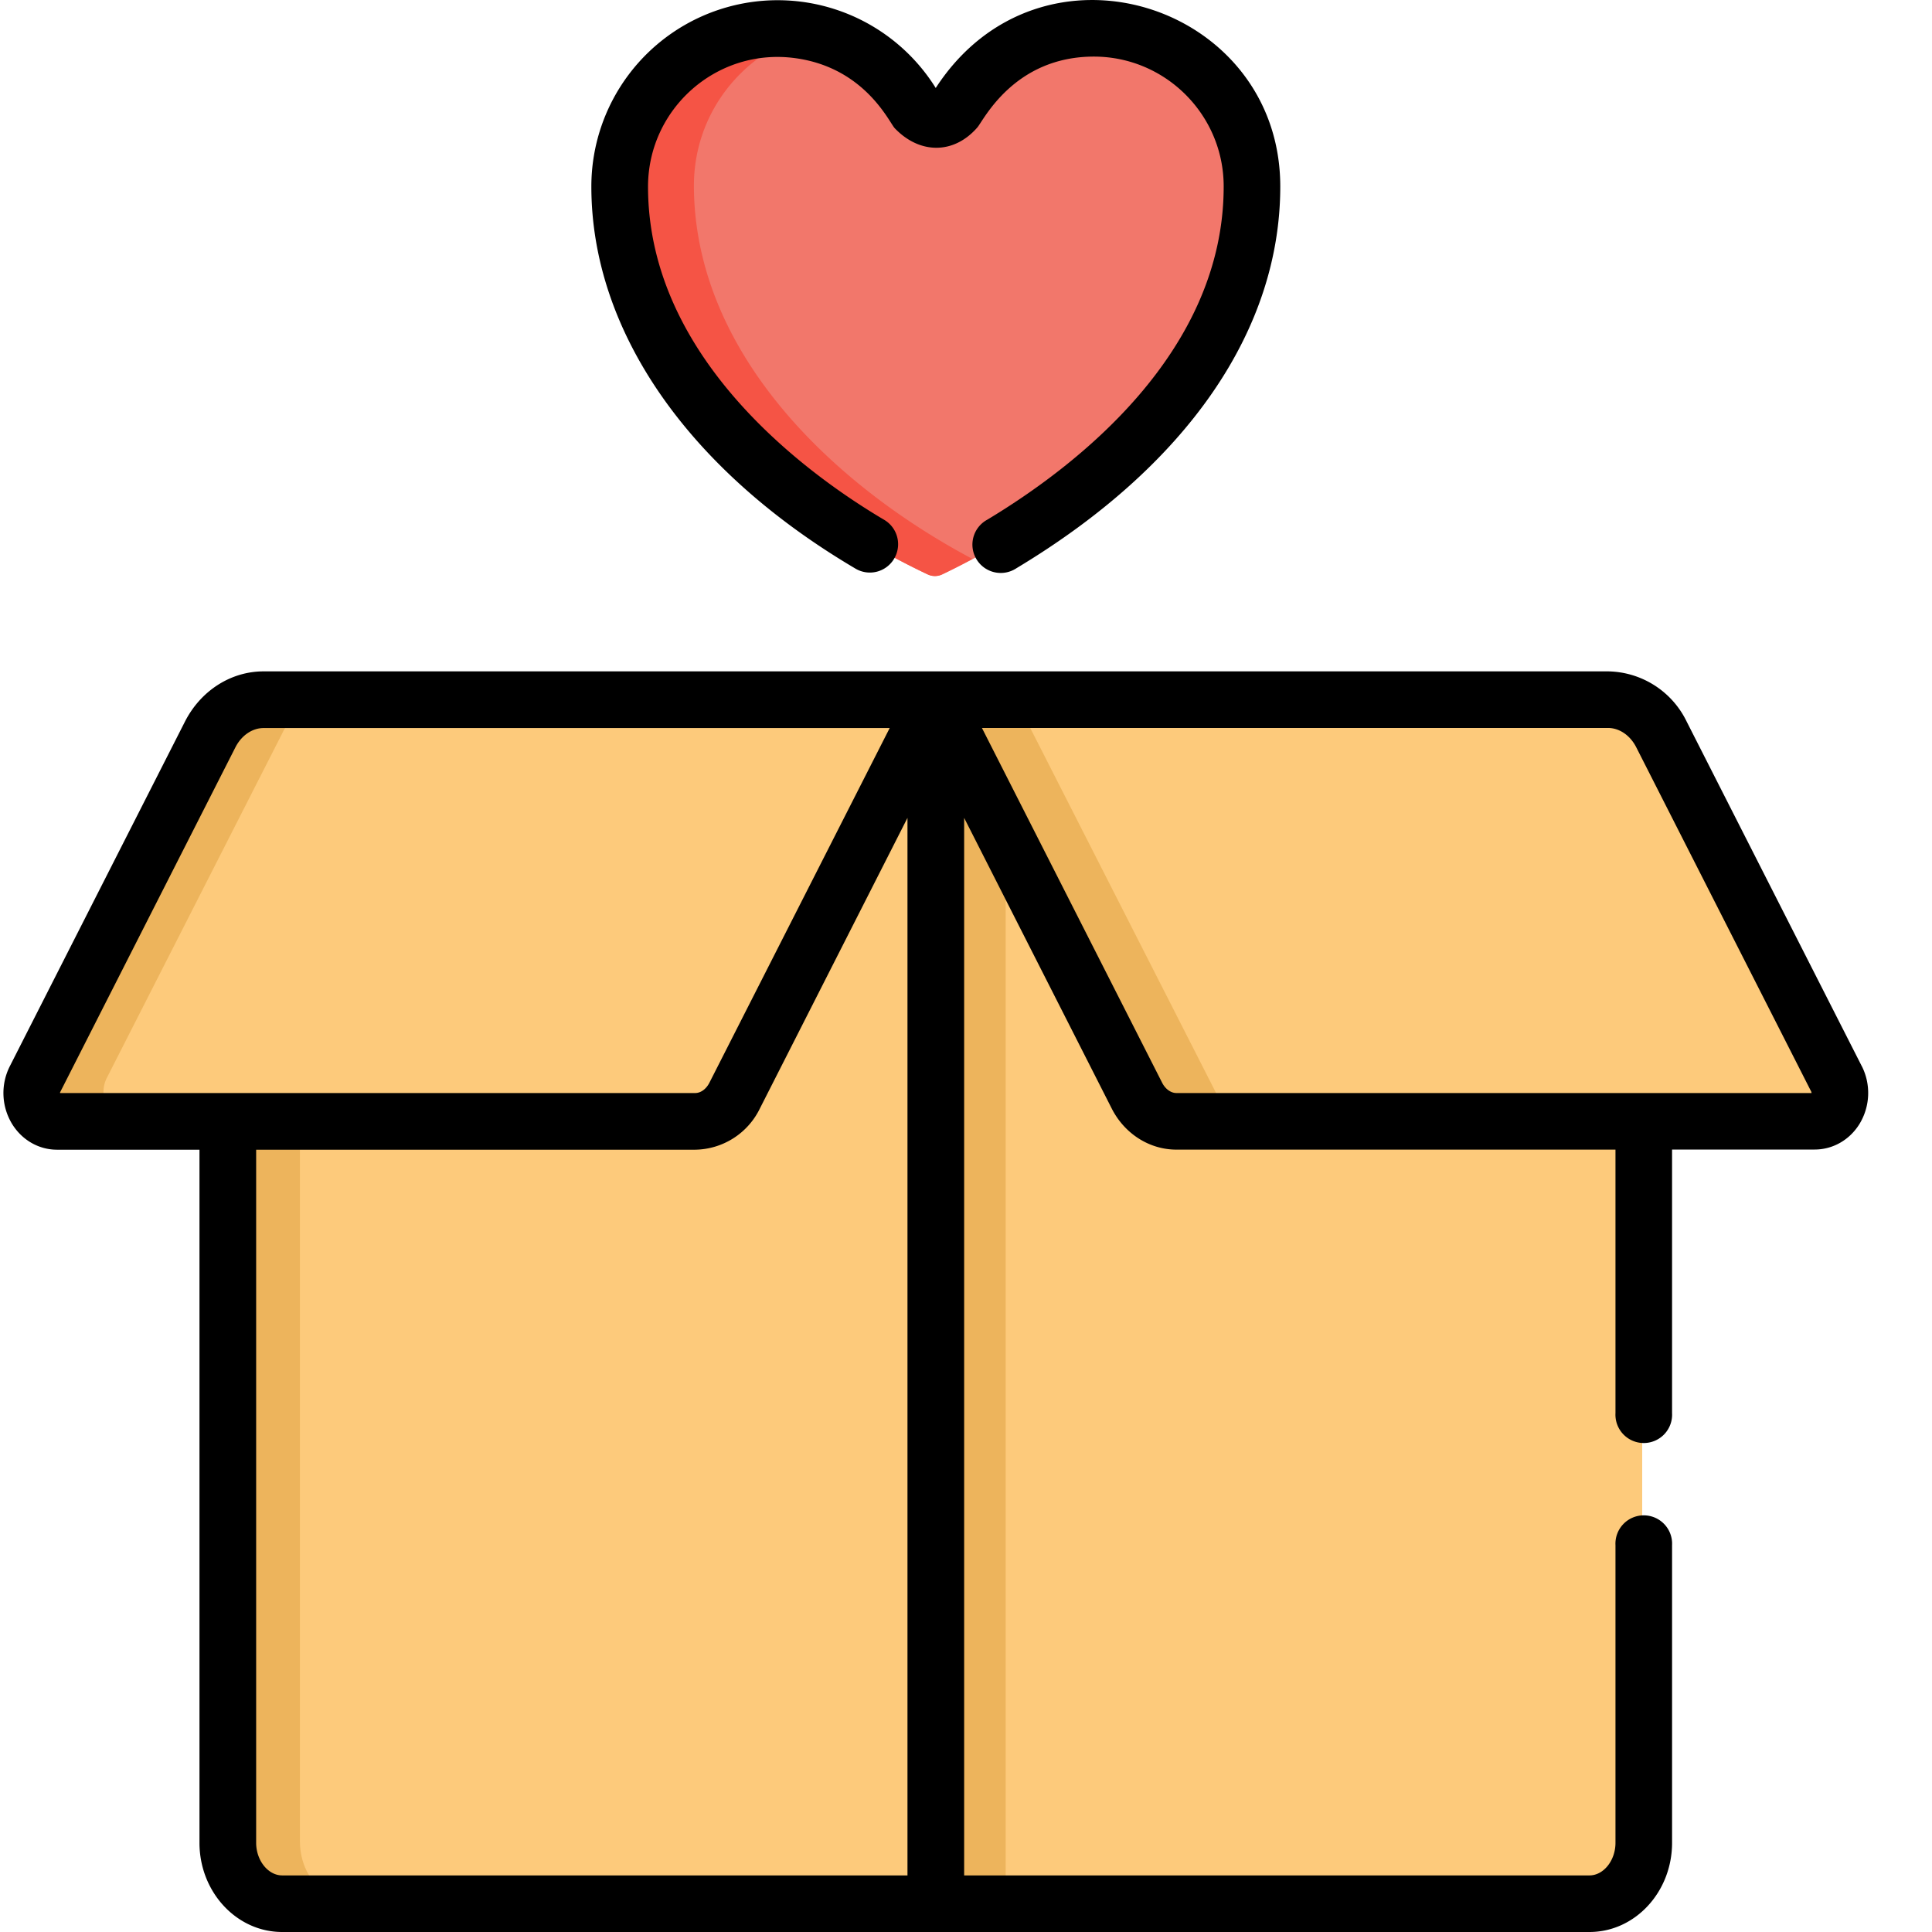 <svg width="24" height="24" xmlns="http://www.w3.org/2000/svg"><g fill-rule="nonzero" fill="none"><path d="M13.573.337c-1.19.001-1.676.96-1.712 1.002-.138.158-.321.19-.507-.003a1.963 1.963 0 00-3.67.97c.001 2.197 1.938 3.931 3.841 4.83a.21.21 0 00.18-.001c1.92-.91 3.835-2.65 3.832-4.837A1.966 1.966 0 0013.573.337z" fill="#F2776B"/><path d="M8.62 2.306c0-.523.204-1.017.575-1.388.267-.267.585-.438.919-.52a1.963 1.963 0 00-2.43 1.908c.001 2.197 1.938 3.931 3.841 4.83a.21.21 0 00.18-.001c.088-.042.217-.106.375-.192-1.77-.94-3.457-2.587-3.46-4.637z" fill="#F55445"/><path d="M14.182 13.443c.1.198.288.32.492.32H20.4v9.114c0 .418-.302.757-.676.757h-8.136V8.677l2.594 4.766z" fill="#FDCA7B"/><path fill="#EDB45C" d="M11.588 8.678v14.956h.905V10.341z"/><path d="M9.039 13.443a.558.558 0 01-.492.32H2.82v9.114c0 .418.303.757.676.757h8.137V8.677l-2.594 4.766z" fill="#FDCA7B"/><path d="M3.726 22.877v-9.114H2.82v9.114c0 .418.303.757.676.757h.906c-.373 0-.676-.339-.676-.757z" fill="#EDB45C"/><path d="M22.527 13.915h-7.944a.558.558 0 01-.492-.32l-2.503-4.918h8.368c.274 0 .528.166.664.433l2.18 4.28c.119.234-.032.525-.273.525z" fill="#FDCA7B"/><path d="M15.116 13.596l-2.504-4.918h-1.024l2.504 4.918c.1.197.288.32.491.32h1.025a.558.558 0 01-.492-.32z" fill="#EDB45C"/><path d="M.694 13.915h7.943a.558.558 0 00.492-.32l2.504-4.918H3.265a.755.755 0 00-.665.433L.421 13.39c-.12.234.032.525.273.525z" fill="#FDCA7B"/><path d="M1.327 13.39l2.179-4.28a.755.755 0 01.665-.432h-.906a.755.755 0 00-.665.432L.421 13.39c-.12.234.032.525.273.525H1.6c-.241 0-.392-.29-.273-.525z" fill="#EDB45C"/><path d="M23.128 13.245l-2.175-4.28a1.104 1.104 0 00-.977-.625H3.274c-.407 0-.781.24-.977.625l-2.175 4.28a.739.739 0 00.028.717c.123.2.332.32.558.32h1.77v8.61c0 .61.46 1.108 1.027 1.108h16.24c.566 0 1.026-.497 1.026-1.108v-3.697a.352.352 0 10-.703 0v3.697c0 .22-.148.405-.323.405h-7.768V10.16l1.833 3.61c.16.315.469.511.804.511h5.454v3.274a.352.352 0 10.703 0V14.28h1.771c.226 0 .435-.119.558-.319a.74.74 0 00.028-.717zm-22.379.319l2.175-4.28c.075-.148.21-.24.35-.24h7.778l-2.24 4.407c-.04.078-.107.127-.176.127H.746c0-.004 0-.01.003-.014zm2.433 9.328v-8.61h5.454a.908.908 0 00.804-.513l1.833-3.609v13.137H3.505c-.175 0-.323-.186-.323-.405zm11.432-9.314c-.069 0-.137-.049-.177-.127l-2.239-4.408h7.778c.14 0 .275.092.35.24l2.175 4.28.003.015h-7.89zM10.626 7.063a.35.35 0 00.482-.124.352.352 0 00-.125-.482c-.881-.52-2.931-1.963-2.933-4.136-.001-.969.852-1.73 1.826-1.599.87.117 1.172.802 1.239.871.31.324.734.326 1.026-.01.078-.09.455-.879 1.447-.88.888 0 1.612.722 1.613 1.61.002 2.07-1.84 3.484-2.937 4.143a.352.352 0 10.362.603c2.116-1.27 3.28-2.956 3.278-4.747C15.9.05 12.927-.914 11.624 1.093a2.314 2.314 0 00-4.278 1.228c.002 1.786 1.198 3.514 3.28 4.742z" fill="#000"/></g></svg>